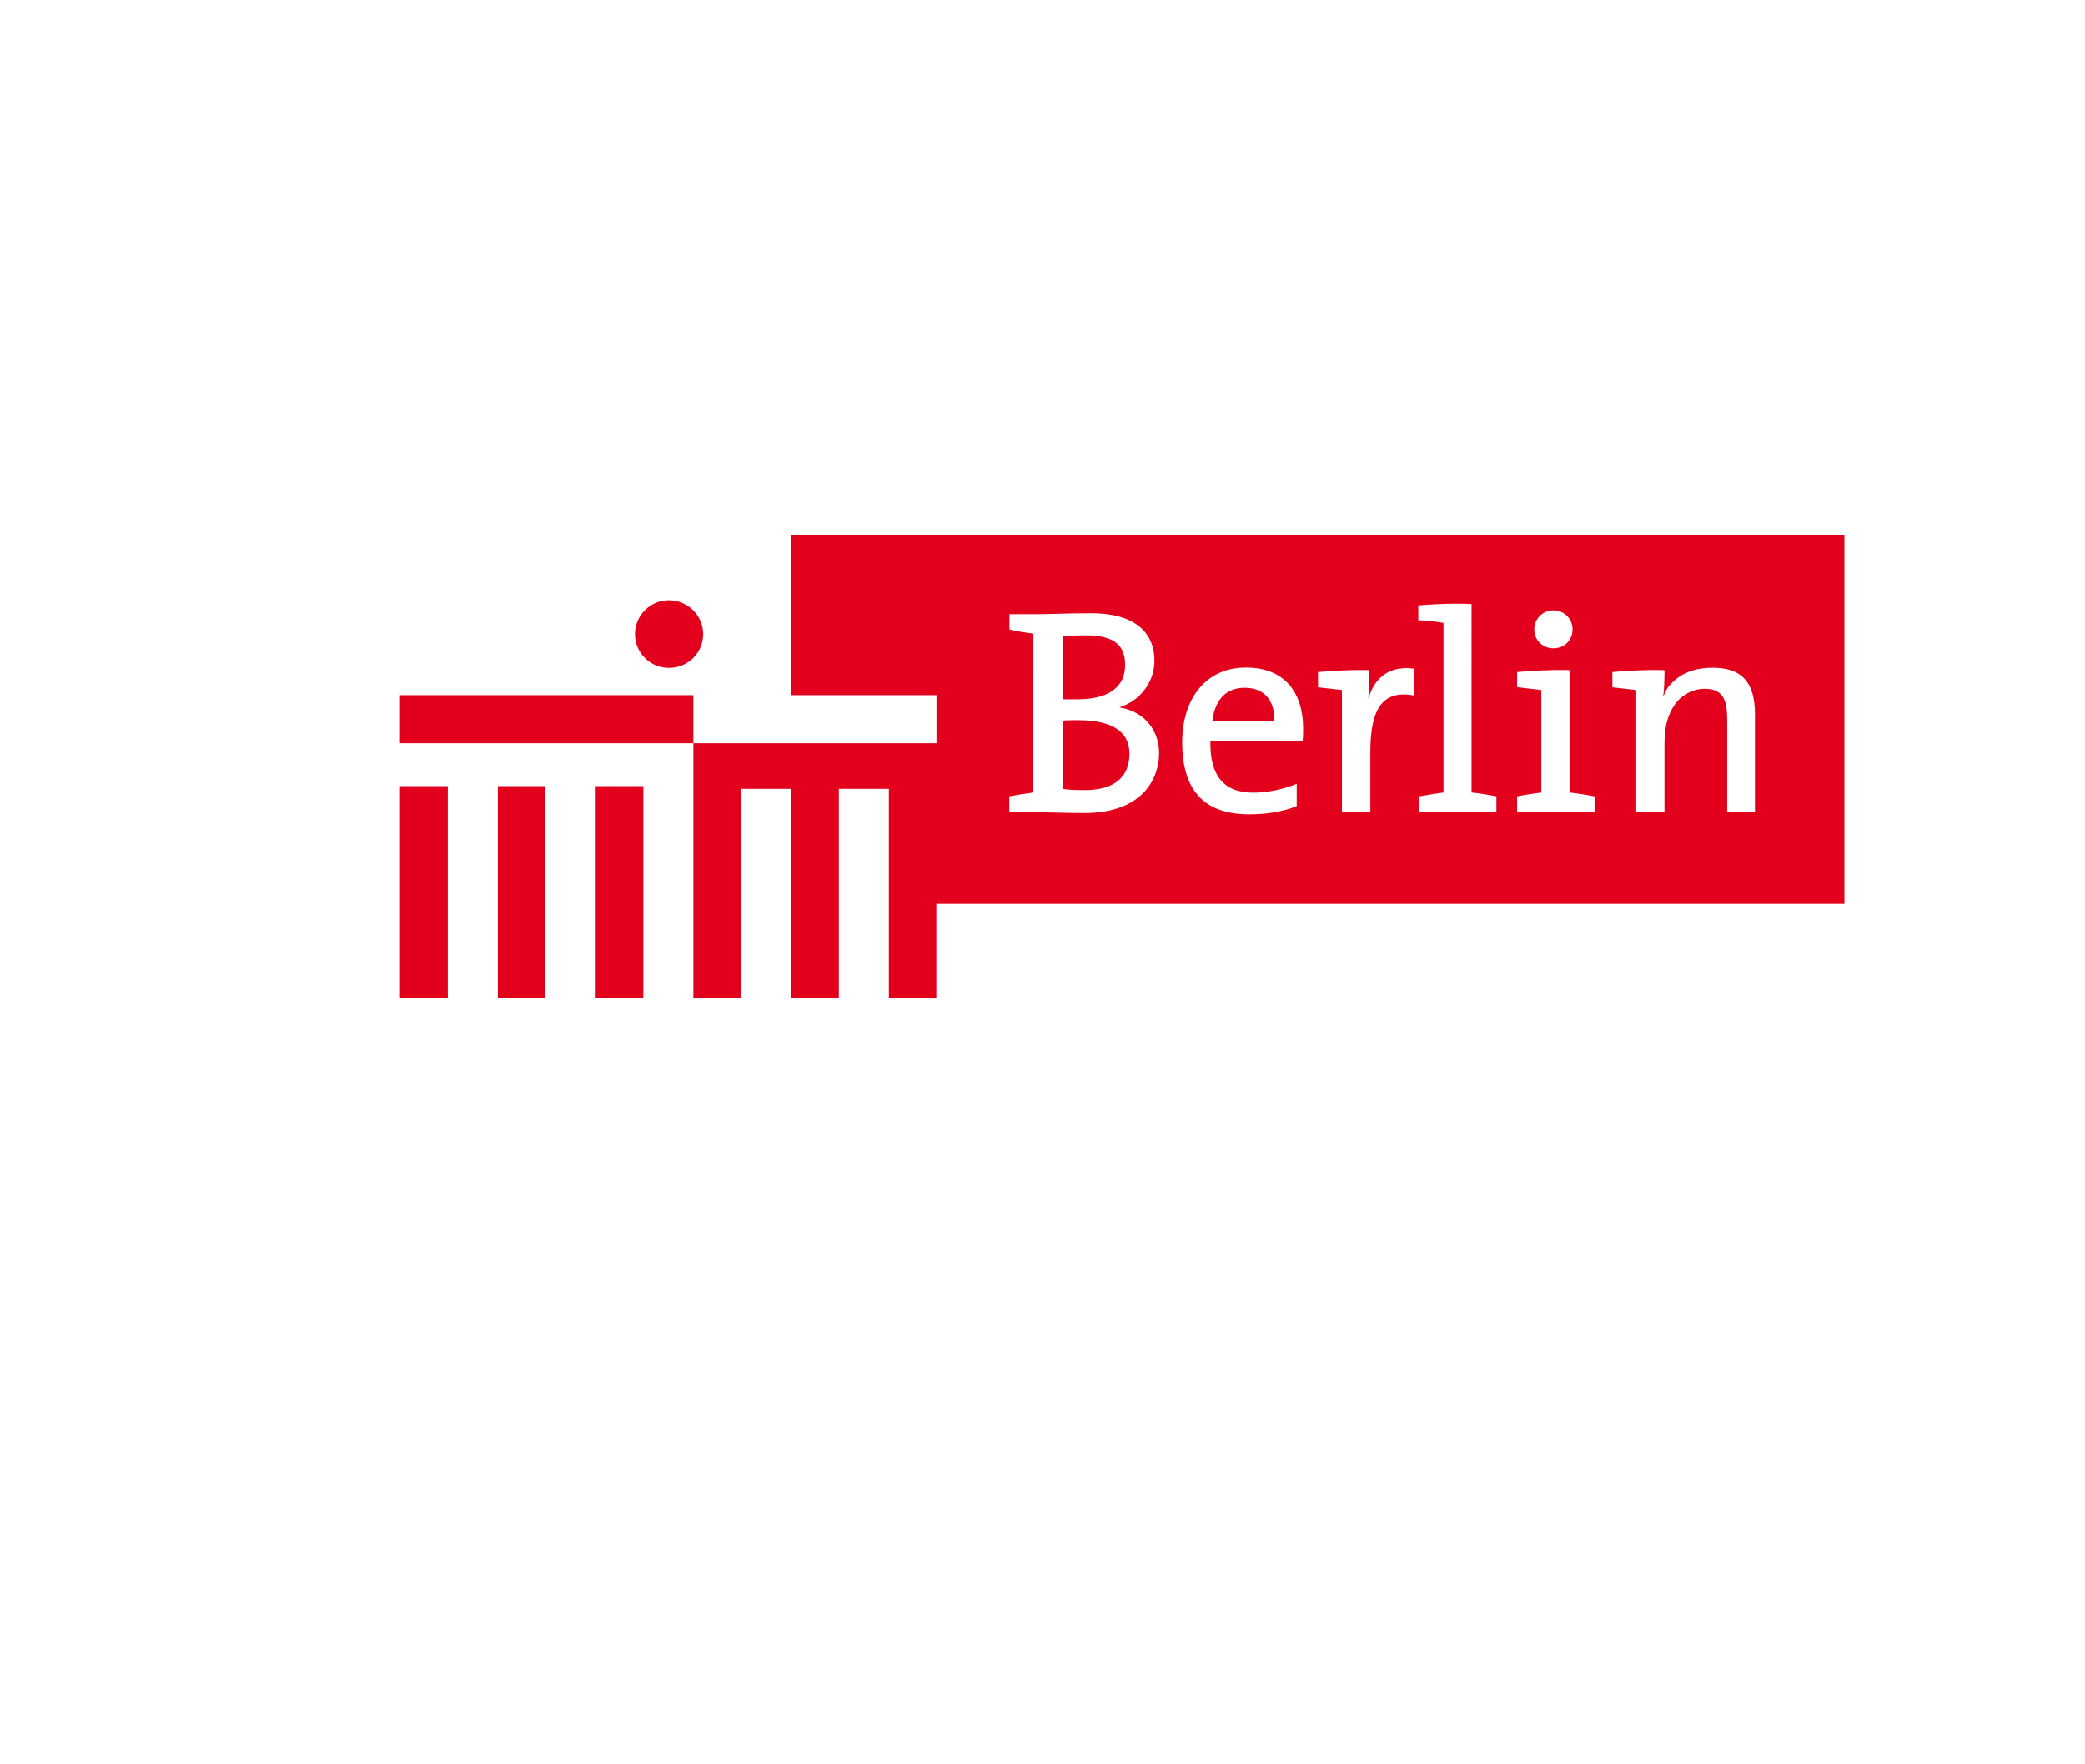 <?xml version="1.0" encoding="utf-8"?>
<!-- Generator: Adobe Illustrator 22.0.1, SVG Export Plug-In . SVG Version: 6.00 Build 0)  -->
<svg version="1.1" id="Layer_1" xmlns="http://www.w3.org/2000/svg" xmlns:xlink="http://www.w3.org/1999/xlink" x="0px" y="0px"
	 viewBox="0 0 1300 1100" style="enable-background:new 0 0 1300 1100;" xml:space="preserve">
<style type="text/css">
	.st0{fill-rule:evenodd;clip-rule:evenodd;fill:#E3001D;}
</style>
<g>
	<path class="st0" d="M704.2,470.1c0-15.6-13.3-21.1-32-21.1c-2.1,0-7.5,0-9.6,0.3v42.5c2.3,0.5,6.7,0.8,13.6,0.8
		C696.1,492.7,704.2,483.2,704.2,470.1 M701.5,414.6c0-10.7-4.8-18.5-24.5-18.5c-5.6,0-10.5,0.3-14.5,0.3V436h9.2
		C691.7,436,701.5,428,701.5,414.6 M794.6,449.8c0.3-13.2-6.4-21-18.5-21c-11.9,0-18.8,7.8-20.2,21H794.6z M812.5,454
		c0,2.2,0,5.6-0.3,7.8h-57.5c-0.5,21.6,8.1,32.4,26.9,32.4c9,0,19.1-2.3,26.9-5.5v13.9c-8.5,3.4-18.6,5.1-29.5,5.1
		c-27.2,0-41.9-13.8-41.9-45c0-26.6,14.4-46.5,39.6-46.5C801.8,416.1,812.5,432.8,812.5,454 M1005.3,428.5V419
		c9.1-0.8,20.2-1.5,32.5-1.2c0,3.3,0,10.7-0.8,16.2h0.3c1.7-6.4,7.7-10.7,10.3-12.5c4.7-2.9,11-5.2,20.3-5.2
		c18.2,0,26.3,9.2,26.3,28.9v61h-17.3v-56.4c0-11.5-1.3-20.4-14-20.4c-6.9,0-12.7,3.2-16.5,7.2c-5.7,6.3-8.6,14.9-8.6,26.3v43.3
		h-17.6v-76C1015.7,429.7,1010.5,429.1,1005.3,428.5 M978.6,494.1c4.6,0.5,10.7,1.4,15.6,2.4v9.8h-48.3v-9.8
		c4.4-0.9,10.4-1.8,15.1-2.4v-63.9c-4.7-0.5-9.8-1.2-15.1-1.8V419c9.4-0.8,19.9-1.5,32.7-1.2V494.1z M917.6,494.1
		c4.6,0.5,10.6,1.4,15.4,2.4v9.8h-48v-9.8c4.7-0.9,10.4-1.8,15-2.4V388.4c0.5,0-7.2-1.5-15.7-1.7v-9.3c0,0,19.9-1.7,33.2-0.8V494.1z
		 M821.8,428.5V419c9.2-0.8,19.9-1.5,32-1.2c0,11-0.9,17.9-0.5,17.9c2.2-9.1,9.7-21.4,28.5-18.8v16.7c-18.8-3.4-27.4,6.7-27.4,35.3
		v37.3h-17.7v-76C832.1,429.7,827,429.1,821.8,428.5 M279.2,490.1h-29.8v132.3h29.8V490.1z M340.1,490.1h-29.7v132.3h29.7V490.1z
		 M401.1,490.1h-29.7v132.3h29.7V490.1z M432.3,433.4H249.4v30h182.9V433.4z M395.9,395.3c0,11.8,9.6,21.1,21.1,21.1
		c11.9,0,21.4-9.3,21.4-21.1c0-11.6-9.6-21.1-21.4-21.1C405.4,374.2,395.9,383.7,395.9,395.3 M644.4,395c-4.6-0.5-10.3-1.4-15-2.6
		v-9.5h15.8c9,0,20.8-0.6,35.3-0.6c26.5,0,39.3,11.6,39.3,29.7c0,12.7-8.4,24.8-21.9,29c17.2,2.9,24.8,15.8,24.8,28.6
		c0,14.5-9,37.3-46.8,37.3c-12.7,0-19.7-0.6-46.6-0.6v-9.8c4.7-0.9,10.4-1.8,15-2.4V395z M583.9,563.5H1150v-230H493.3v99.9h90.6v30
		H432.3v159h29.8V491.8h31.2v130.6H523V491.8h31.2v130.6h29.6V563.5z M968.6,380.5c6.7,0,11.9,5.3,11.9,11.9
		c0,6.7-5.2,11.8-11.9,11.8c-6.7,0-12-5.1-12-11.8C956.6,385.8,961.9,380.5,968.6,380.5"/>
</g>
</svg>
